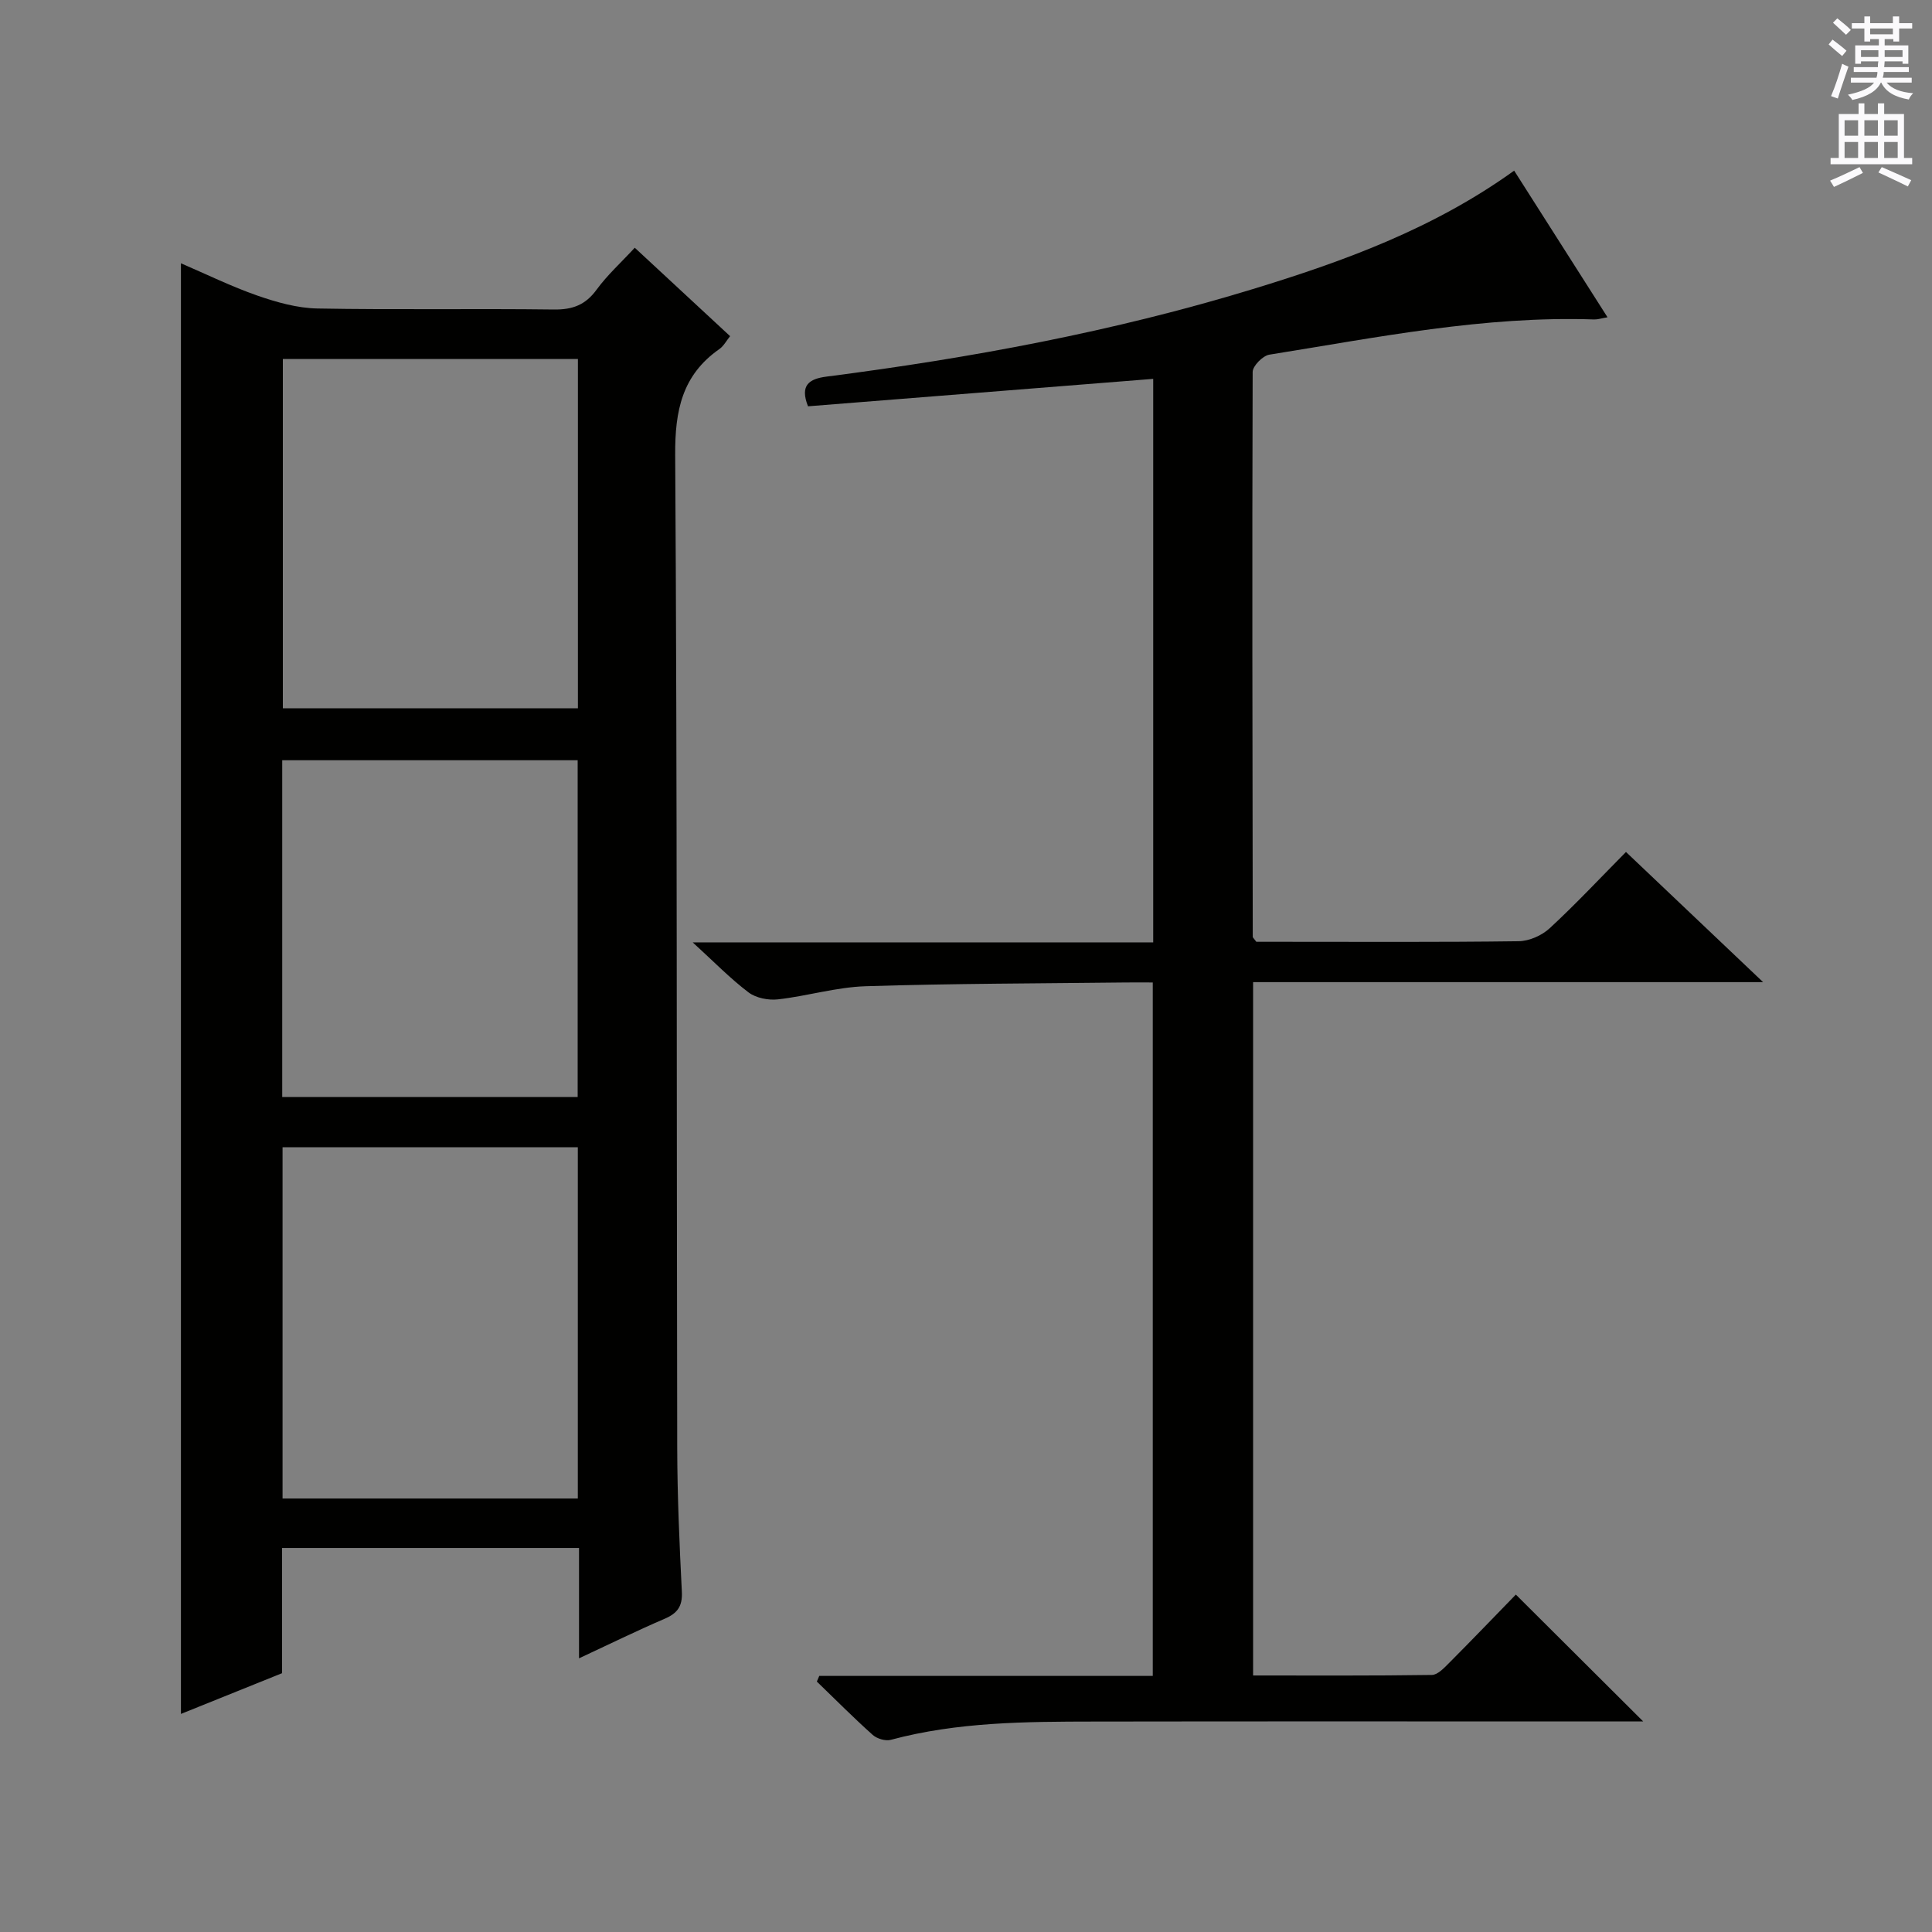 <svg enable-background="new 0 0 400 400" viewBox="0 0 400 400" xmlns="http://www.w3.org/2000/svg"><rect x="0" y="0" width="400" height="400" fill="#808080" stroke="none"/><path d="m119.88 343.34c0-8.03 0-15.28 0-22.85-20.65 0-40.87 0-61.49 0v25.93c-7.05 2.84-13.9 5.6-20.93 8.43 0-100.11 0-199.9 0-300.34 5.28 2.27 10.44 4.81 15.83 6.69 3.98 1.38 8.25 2.59 12.41 2.67 16.32.3 32.66 0 48.99.21 3.86.05 6.53-.95 8.83-4.11 2.23-3.05 5.1-5.64 7.9-8.68 6.67 6.19 13.11 12.16 19.74 18.31-.77.95-1.33 2.04-2.21 2.66-7.74 5.4-9.22 12.78-9.16 21.94.43 68.48.28 136.97.42 205.45.02 9.98.46 19.96.96 29.92.15 3.02-.93 4.45-3.59 5.59-5.75 2.47-11.38 5.24-17.7 8.18zm-.25-33.09c0-24.42 0-48.49 0-72.73-20.53 0-40.75 0-61.13 0v72.73zm-61.07-235.93v72.32h61.09c0-24.27 0-48.17 0-72.32-20.39 0-40.49 0-61.09 0zm-.13 152.81h61.17c0-23.52 0-46.59 0-69.73-20.54 0-40.76 0-61.17 0z" fill="#010100"/><path d="m169.62 346.98h69.05c0-47.94 0-95.47 0-143.57-1.94 0-3.74-.02-5.53 0-17.98.21-35.96.21-53.92.78-6.08.19-12.09 2.04-18.17 2.72-1.98.22-4.54-.28-6.08-1.45-3.79-2.87-7.15-6.33-11.55-10.35h95.34c0-39.14 0-77.71 0-116.67-23.96 1.91-47.71 3.79-71.47 5.68-1.74-4.41.27-5.69 3.85-6.15 29.83-3.84 59.34-9.3 88.15-18.09 18.95-5.78 37.5-12.54 54.2-24.55 6.41 10.07 12.7 19.94 19.33 30.36-1.31.22-2.03.47-2.75.45-22.77-.78-44.98 3.73-67.27 7.29-1.36.22-3.45 2.34-3.45 3.58-.13 38.98-.04 77.97.02 116.96 0 .13.18.26.74 1.02h5.34c16.33 0 32.66.1 48.98-.12 2.18-.03 4.8-1.19 6.42-2.69 5.36-4.95 10.36-10.3 15.79-15.79 9.31 8.84 18.3 17.37 28.39 26.95-36.04 0-70.69 0-105.59 0v143.55c12.49 0 24.76.07 37.02-.11 1.19-.02 2.51-1.43 3.52-2.44 4.81-4.83 9.53-9.75 13.86-14.2 8.9 8.87 17.44 17.37 26.37 26.27-1.94 0-3.83 0-5.73 0-35.99 0-71.98-.04-107.97.02-14.12.02-28.25.07-42.07 3.78-1.11.3-2.88-.23-3.76-1.02-3.97-3.55-7.73-7.34-11.56-11.04.16-.39.33-.78.5-1.17z" fill="#010100"/><g fill="#fbfafc"><path d="m378.6 9.2.8-1c.9.7 1.9 1.4 2.9 2.3l-.9 1.1c-1.1-.9-2-1.7-2.8-2.4zm.5 10.7c.9-2.1 1.6-4.3 2.3-6.7.4.2.8.4 1.3.6-.7 2.1-1.5 4.3-2.2 6.6zm.4-15.2.9-.9c1 .8 2 1.6 2.8 2.4l-1 1c-1-.9-1.9-1.8-2.7-2.5zm12.5-1.3h1.2v1.4h2.7v1.1h-2.7v2.7h-1.2v-.5h-1.8v1.3h4.9v3.8h-1.2v-.5h-3.7c0 .4-.1.9-.1 1.2h5.1v1h-5.2c0 .5-.1.9-.2 1.2h6v1h-5.2c1.1 1.3 2.9 2 5.5 2.2-.4.4-.7.8-.9 1.3-2.9-.5-4.8-1.6-5.7-3.5h-.1c-.8 1.7-2.7 2.9-5.9 3.6-.2-.4-.6-.8-.9-1.1 2.8-.6 4.6-1.4 5.4-2.5h-4.8v-1h5.3c.1-.3.2-.7.2-1.2h-4.9v-1h5c0-.4 0-.8.1-1.2h-3.6v.5h-1.2v-3.8h4.9v-1.3h-1.8v.5h-1.2v-2.7h-2.6v-1.1h2.6v-1.4h1.2v1.4h4.7v-1.4zm-6.7 8.4h3.6c0-.4 0-.9 0-1.4h-3.6zm1.9-4.7h4.7v-1.2h-4.7zm6.7 3.3h-3.7v1.4h3.7z"/><path d="m384.7 21.4h1.3v2.2h2.8v-2.2h1.3v2.2h4.1v9.1h1.7v1.3h-16.9v-1.3h1.7v-9.1h4.1v-2.2zm.3 13.2.7 1.2c-1.8.9-3.8 1.9-6 2.9-.2-.4-.5-.8-.8-1.3 2.4-1 4.4-2 6.1-2.8zm-3.1-6.5h2.8v-3.2h-2.8zm0 4.6h2.8v-3.3h-2.8zm4.1-4.6h2.8v-3.2h-2.8zm0 4.6h2.8v-3.3h-2.8zm3.6 1.9c2.1.9 4.1 1.8 6.1 2.7l-.7 1.3c-2.2-1.1-4.2-2-6.1-2.9zm3.3-9.7h-2.8v3.2h2.8zm-2.8 7.8h2.8v-3.3h-2.8z"/></g></svg>